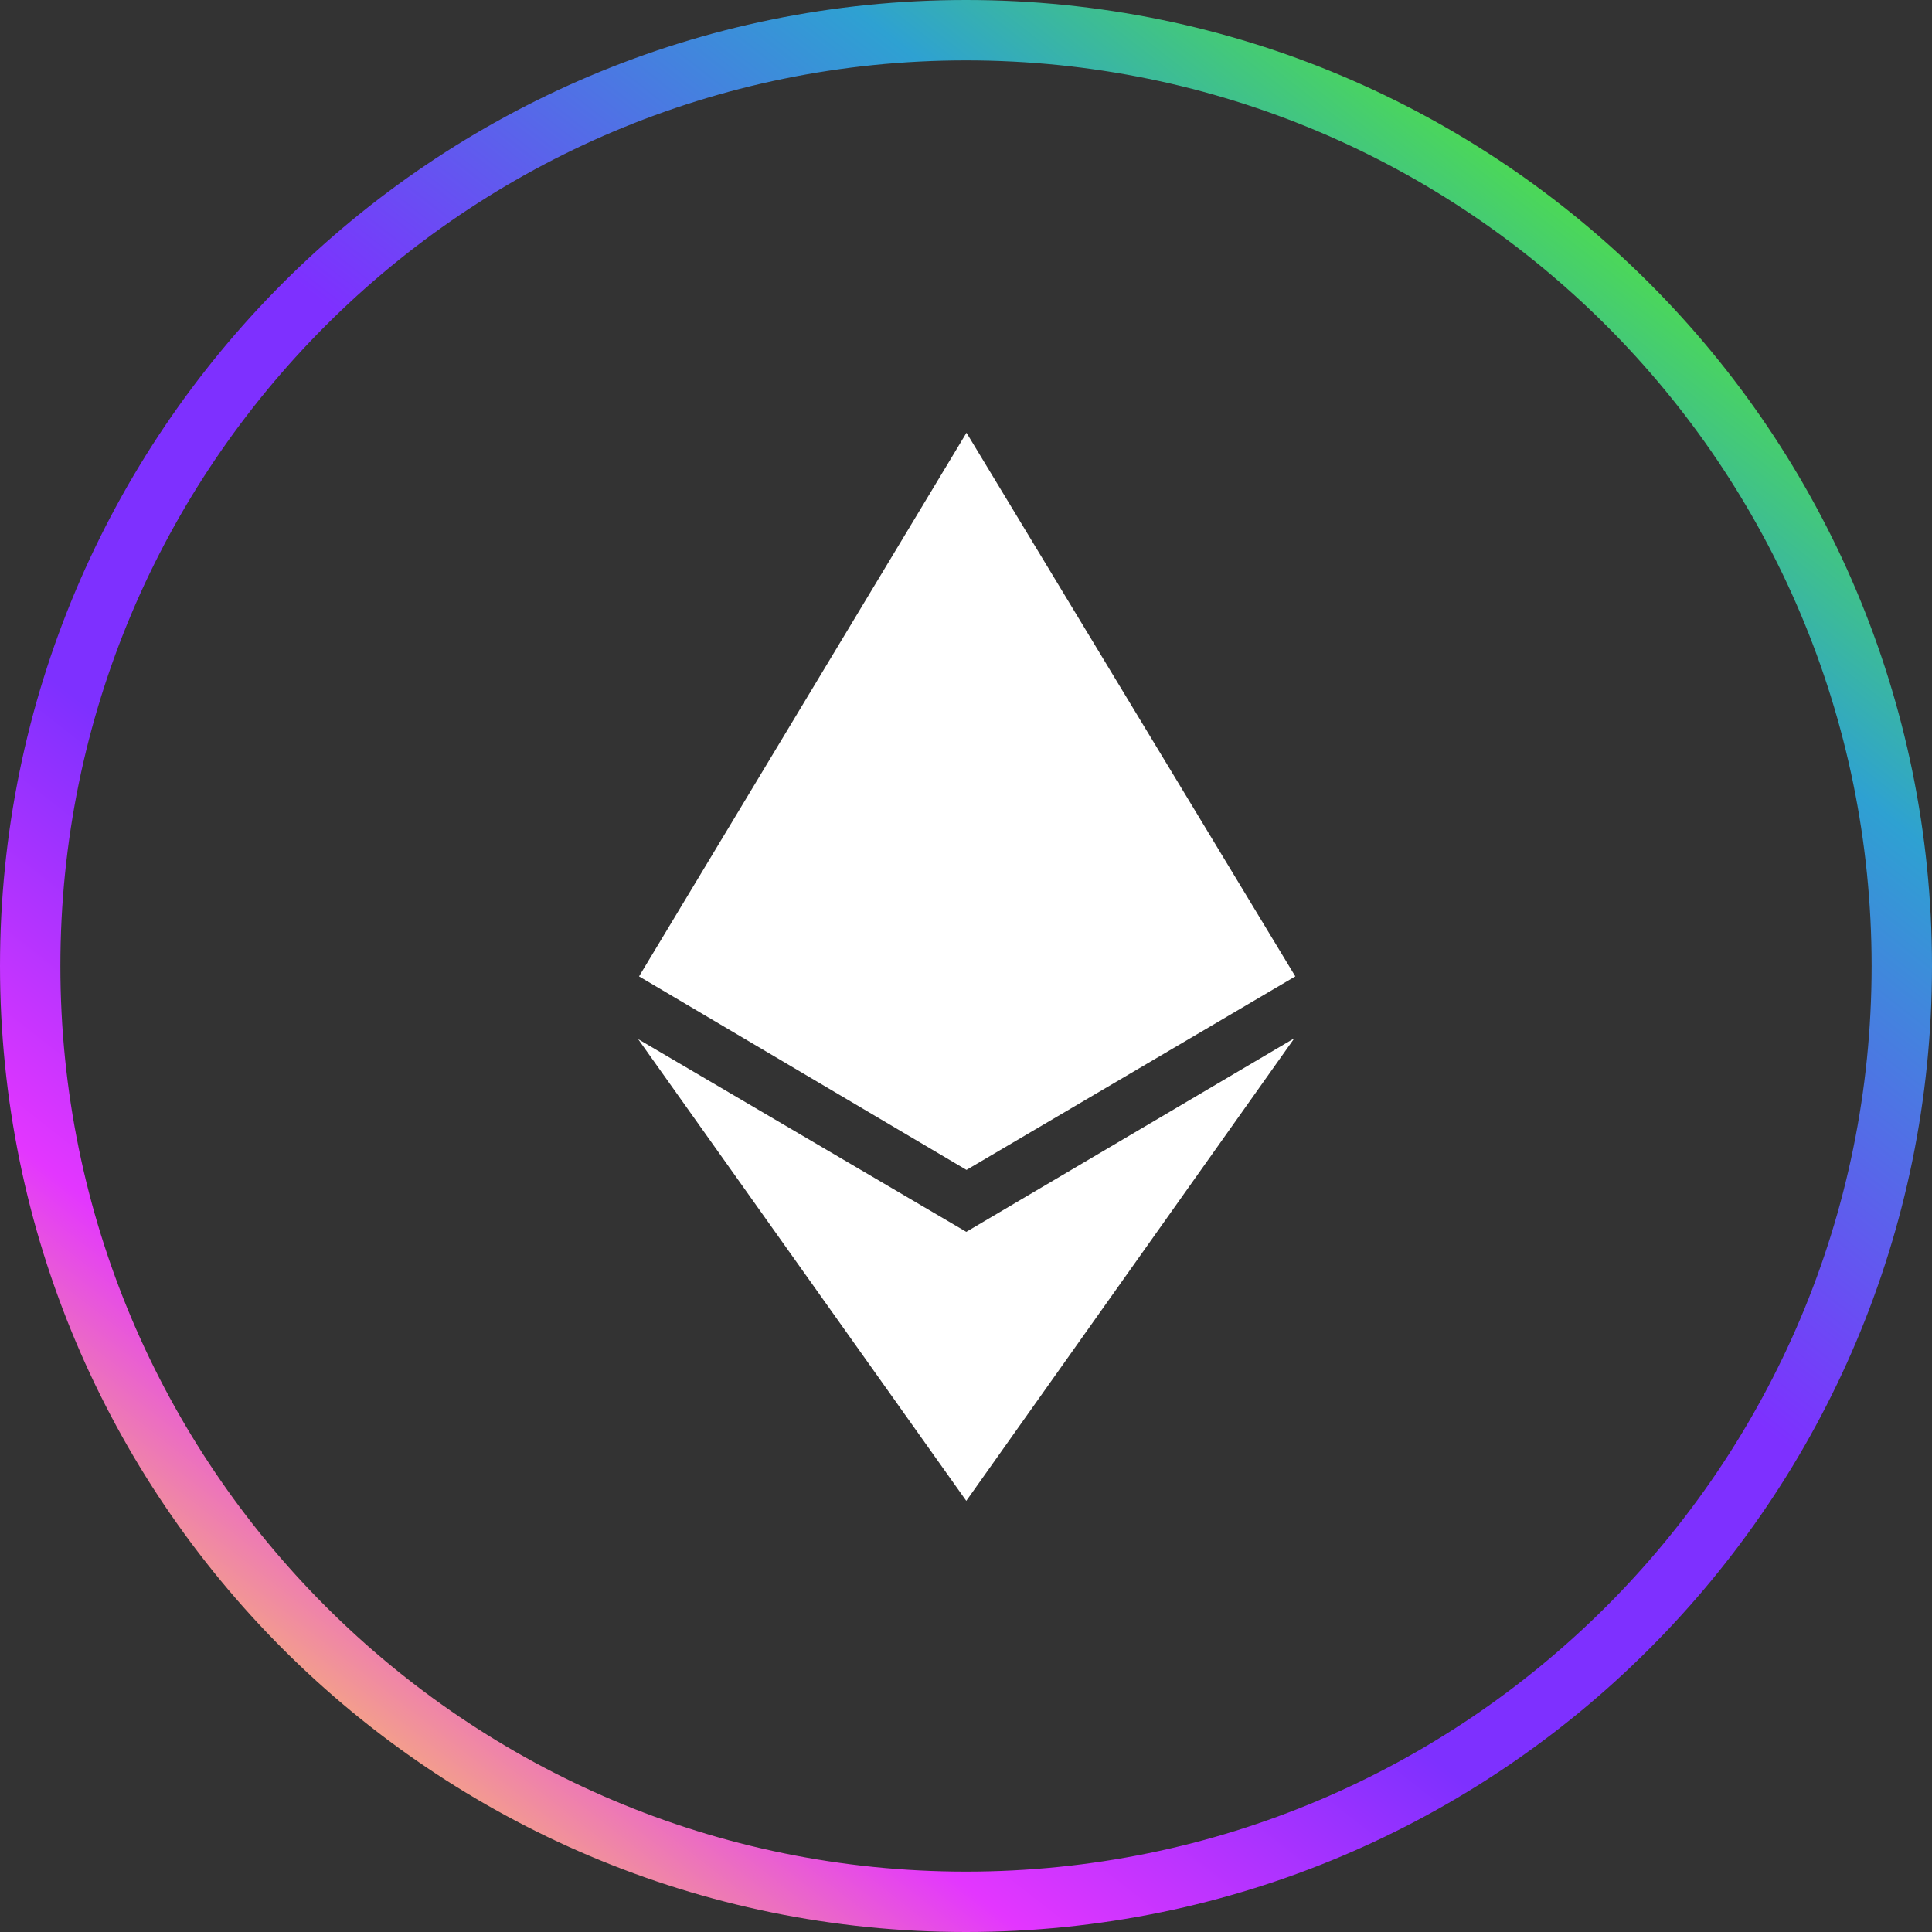 <svg xmlns="http://www.w3.org/2000/svg" width="48" height="48" fill="none" xmlns:v="https://vecta.io/nano"><rect width="100%" height="100%" fill="#333333" stroke="none"/><g fill-rule="evenodd"><path d="M24 46.5c12.426 0 22.5-10.074 22.5-22.5S36.426 1.5 24 1.5 1.5 11.574 1.5 24 11.574 46.5 24 46.5zM48 24c0 13.255-10.745 24-24 24S0 37.255 0 24 10.745 0 24 0s24 10.745 24 24z" fill="url(#A)"/><path d="M15.877 24.258l8.135-13.506 8.17 13.506-8.17 4.808-8.135-4.808zm-.021 1.56l8.151 4.787 8.151-4.81-8.151 11.493-8.151-11.469z" fill="#fff"/></g><defs><linearGradient id="A" x1="108.341" y1="32.506" x2="51.747" y2="104.926" gradientUnits="userSpaceOnUse"><stop offset=".177" stop-color="#61ff00"/><stop offset=".307" stop-color="#2ea1d2"/><stop offset=".458" stop-color="#7e30ff"/><stop offset=".583" stop-color="#7e30ff"/><stop offset=".688" stop-color="#e336ff"/><stop offset=".802" stop-color="#ffeb37"/></linearGradient></defs></svg>